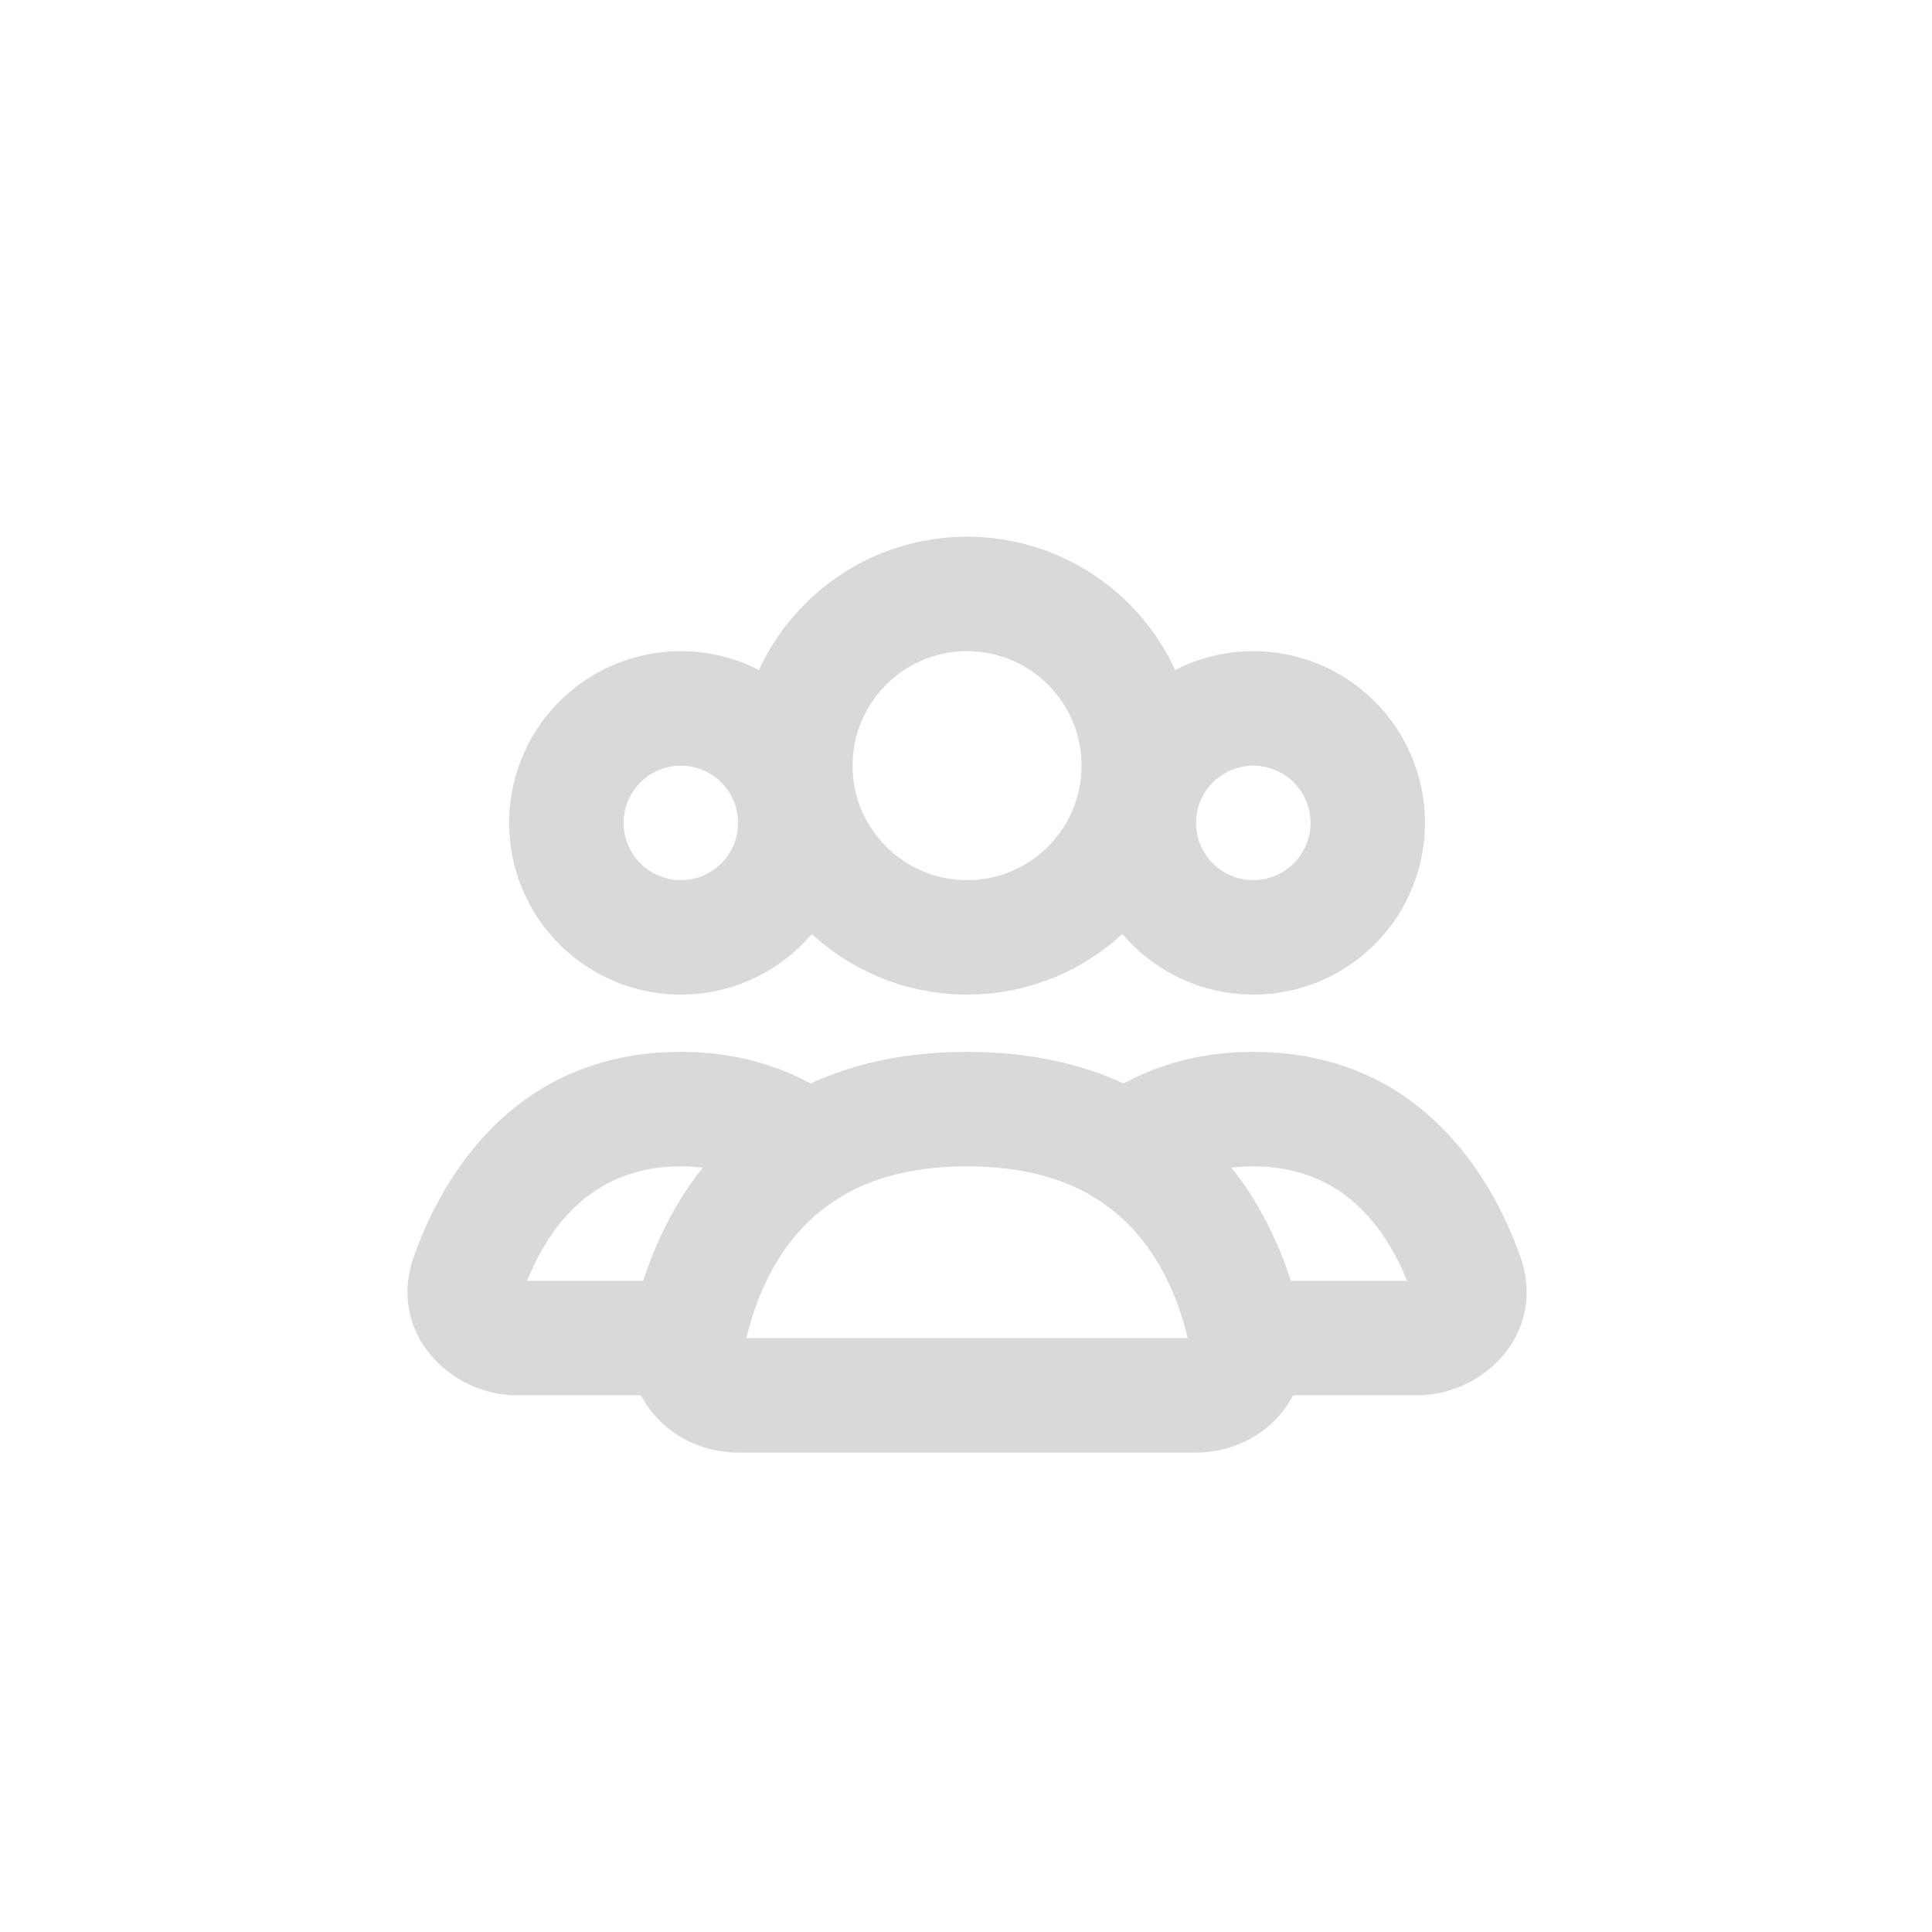 <svg width="270" height="270" viewBox="0 0 270 270" fill="none" xmlns="http://www.w3.org/2000/svg">
<circle cx="135.148" cy="107" r="24" stroke="#D9D9D9" stroke-width="16" stroke-linecap="round"/>
<path d="M161.292 107C163.414 103.325 166.908 100.643 171.007 99.545C175.106 98.447 179.473 99.022 183.148 101.144C186.823 103.265 189.505 106.76 190.603 110.859C191.702 114.958 191.127 119.325 189.005 123C186.883 126.675 183.388 129.357 179.29 130.455C175.191 131.553 170.823 130.978 167.148 128.856C163.473 126.735 160.792 123.24 159.694 119.141C158.595 115.042 159.17 110.675 161.292 107L161.292 107Z" stroke="#D9D9D9" stroke-width="16"/>
<path d="M81.292 107C83.414 103.325 86.909 100.643 91.007 99.545C95.106 98.447 99.474 99.022 103.148 101.144C106.823 103.265 109.505 106.76 110.603 110.859C111.702 114.958 111.127 119.325 109.005 123C106.883 126.675 103.388 129.357 99.29 130.455C95.191 131.553 90.823 130.978 87.148 128.856C83.474 126.735 80.792 123.24 79.694 119.141C78.595 115.042 79.17 110.675 81.292 107L81.292 107Z" stroke="#D9D9D9" stroke-width="16"/>
<path d="M174.201 187L166.358 188.579L167.652 195H174.201V187ZM204.91 178.233L212.449 175.559L204.91 178.233ZM157.395 160.684L152.556 154.314L143.303 161.341L153.169 167.478L157.395 160.684ZM198.086 179H174.201V195H198.086V179ZM197.37 180.908C197.313 180.749 197.262 180.448 197.328 180.083C197.391 179.737 197.534 179.475 197.669 179.306C197.927 178.986 198.14 179 198.086 179V195C207.254 195 216.279 186.356 212.449 175.559L197.37 180.908ZM175.148 163C188.281 163 194.37 172.449 197.37 180.908L212.449 175.559C208.729 165.07 198.736 147 175.148 147V163ZM162.233 167.055C165.309 164.719 169.404 163 175.148 163V147C165.853 147 158.37 149.897 152.556 154.314L162.233 167.055ZM153.169 167.478C161.483 172.648 164.965 181.659 166.358 188.579L182.043 185.421C180.3 176.763 175.447 162.491 161.62 153.891L153.169 167.478Z" fill="#D9D9D9"/>
<path d="M112.902 160.684L117.127 167.477L126.994 161.341L117.741 154.313L112.902 160.684ZM65.387 178.233L72.927 180.908L72.927 180.908L65.387 178.233ZM96.096 187V195H102.645L103.938 188.579L96.096 187ZM95.149 163C100.893 163 104.988 164.719 108.064 167.055L117.741 154.313C111.927 149.897 104.444 147 95.149 147V163ZM72.927 180.908C75.927 172.449 82.016 163 95.149 163V147C71.561 147 61.568 165.07 57.848 175.559L72.927 180.908ZM72.211 179C72.157 179 72.37 178.986 72.628 179.306C72.763 179.475 72.906 179.737 72.969 180.083C73.035 180.448 72.983 180.749 72.927 180.908L57.848 175.559C54.018 186.355 63.043 195 72.211 195V179ZM96.096 179H72.211V195H96.096V179ZM103.938 188.579C105.332 181.659 108.814 172.648 117.127 167.477L108.677 153.891C94.85 162.491 89.997 176.763 88.253 185.421L103.938 188.579Z" fill="#D9D9D9"/>
<path d="M135.148 155C163.721 155 171.884 175.409 174.216 187.071C175.082 191.404 171.567 195 167.148 195H103.148C98.73 195 95.215 191.404 96.081 187.071C98.413 175.409 106.576 155 135.148 155Z" stroke="#D9D9D9" stroke-width="16" stroke-linecap="round"/>
</svg>
